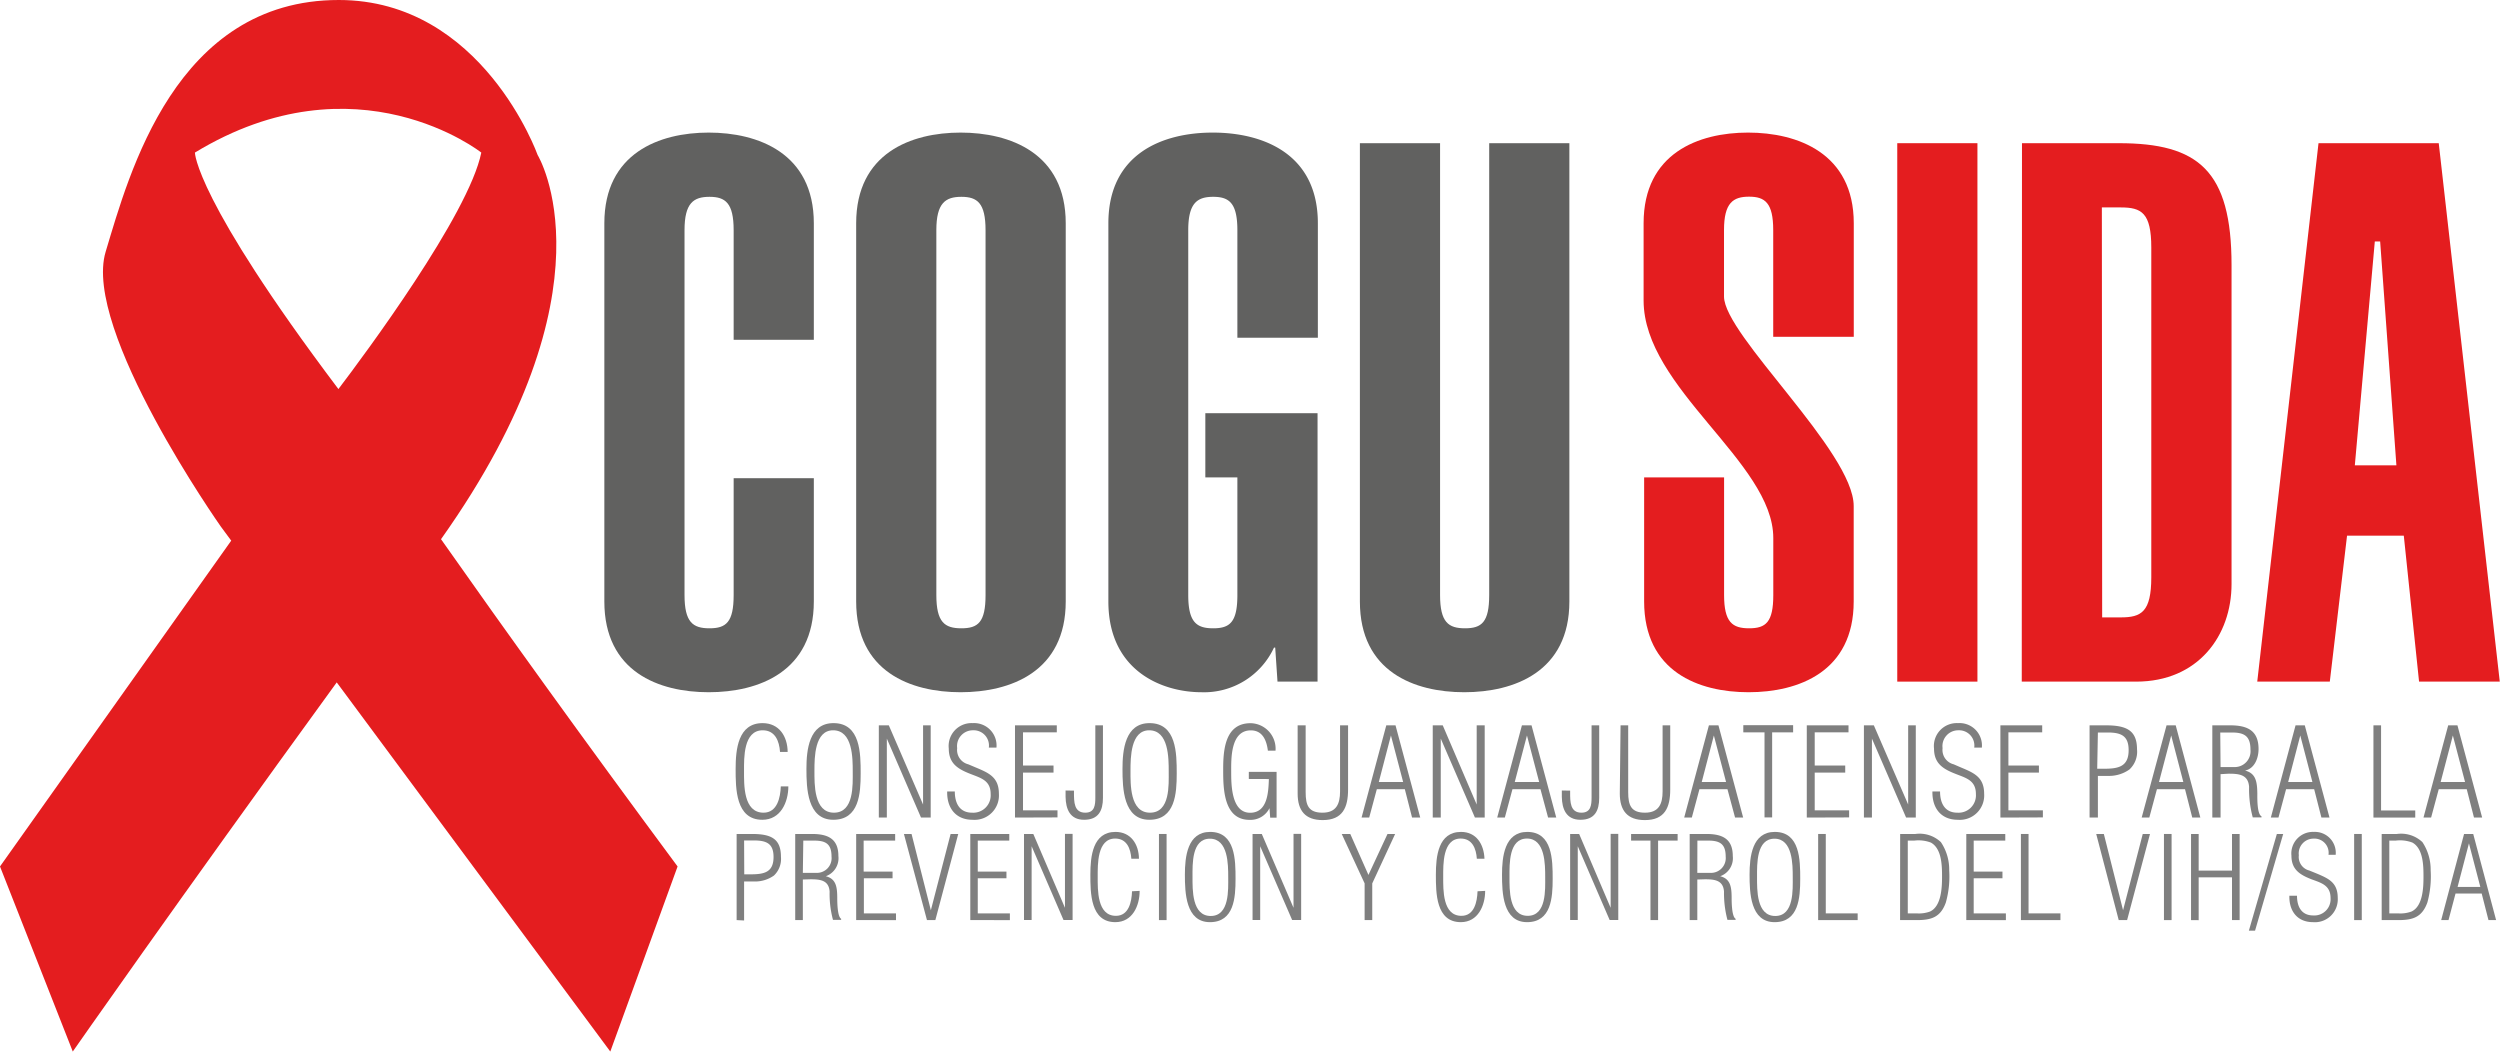 <svg xmlns="http://www.w3.org/2000/svg" viewBox="0 0 327.71 137.84"><title>logo-cogusida</title><g id="f23e1f71-f0a9-4ab1-b77f-1c9d8eec334b" data-name="Capa 2"><g id="bca14905-749a-4a54-9ecd-8d20a06c353c" data-name="Layer 1"><path d="M96.17,44.54V30.17c0-3.57-1.09-4.37-3.17-4.37s-3.27.8-3.27,4.37V78c0,3.57,1.09,4.36,3.27,4.36s3.17-.79,3.17-4.36V62.68h10.51V78.84c0,9.22-7.23,11.9-13.78,11.9s-13.68-2.68-13.68-11.9V29.27c0-9.22,7.24-11.89,13.68-11.89s13.78,2.67,13.78,11.89V44.54Z" style="fill:#616160"/><path d="M112.23,29.27c0-9.22,7.24-11.89,13.69-11.89s13.78,2.67,13.78,11.89V78.84c0,9.22-7.24,11.9-13.78,11.9s-13.69-2.68-13.69-11.9ZM122.74,78c0,3.57,1.09,4.36,3.28,4.36s3.17-.79,3.17-4.36V30.17c0-3.57-1.09-4.37-3.17-4.37s-3.28.8-3.28,4.37Z" style="fill:#616160"/><path d="M172.71,54.16V89.35h-5.25l-.3-4.46H167a10.1,10.1,0,0,1-9.52,5.85c-5,0-12.19-2.68-12.19-11.9V29.27c0-9.22,7.23-11.89,13.68-11.89s13.78,2.67,13.78,11.89v15H162.2V30.17c0-3.57-1.09-4.37-3.17-4.37s-3.27.8-3.27,4.37V78c0,3.57,1.09,4.36,3.27,4.36s3.17-.79,3.17-4.36V62.58H158V54.16Z" style="fill:#616160"/><path d="M205.72,18.77V78.84c0,9.22-7.24,11.9-13.78,11.9s-13.68-2.68-13.68-11.9V18.77h10.51V78c0,3.57,1.09,4.36,3.27,4.36s3.17-.79,3.17-4.36V18.77Z" style="fill:#616160"/><path d="M226,78c0,3.57,1.09,4.36,3.28,4.36s3.17-.79,3.17-4.36V70.52c0-9.92-17-19.63-17-31.13V29.27c0-9.22,7.24-11.89,13.69-11.89S243,20.05,243,29.27V44.15H232.44v-14c0-3.57-1.09-4.37-3.17-4.37s-3.28.8-3.28,4.37v8.72c0,5.06,17,20.33,17,27.46V78.84c0,9.22-7.24,11.9-13.78,11.9s-13.69-2.68-13.69-11.9V62.58H226Z" style="fill:#e41d1f"/><path d="M248.7,89.35V18.77h10.51V89.35Z" style="fill:#e41d1f"/><path d="M265.05,18.77h12.69c10.41,0,14.78,3.56,14.78,16V76.56c0,6.75-4.37,12.79-12.5,12.79h-15Zm10.51,62.16H278c2.68,0,4-.7,4-5.26V32.45c0-4.56-1.29-5.26-4-5.26h-2.48Z" style="fill:#e41d1f"/><path d="M303.92,18.77h15.76l8,70.58H317.1l-2-19.13h-7.44L305.4,89.35h-9.51ZM314.13,61,312,31.65h-.7L308.68,61Z" style="fill:#e41d1f"/><path d="M103.34,103.08c0,2.06-1,4.38-3.41,4.38-3.5,0-3.5-4.11-3.5-6.67s.32-6,3.53-6c2.17,0,3.27,1.73,3.29,3.78h-1c-.1-1.44-.65-2.84-2.27-2.84-2.55,0-2.45,3.67-2.45,5.3,0,1.85-.1,5.5,2.56,5.5,1.8,0,2.21-2,2.26-3.45Z" style="fill:#7f7f7f"/><path d="M105.71,100.79c0-2.48.34-6,3.55-6,3.55,0,3.56,4,3.56,6.6s-.19,6.07-3.59,6.07S105.71,103.35,105.71,100.79Zm6.07.35c0-1.77,0-5.41-2.57-5.41-2.43,0-2.45,3.56-2.45,5.3s-.09,5.5,2.56,5.5S111.78,102.85,111.78,101.14Z" style="fill:#7f7f7f"/><path d="M121,105.46h0V95.08h1v12.09h-1.27l-4.48-10.35h0v10.35h-1.05V95.08h1.31Z" style="fill:#7f7f7f"/><path d="M127.85,100.58c1.77.74,3.09,1.29,3.09,3.48a3.2,3.2,0,0,1-3.46,3.4c-2.21,0-3.37-1.56-3.32-3.71h1c0,1.52.61,2.78,2.27,2.78a2.28,2.28,0,0,0,2.43-2.44c0-1.82-1.32-2.11-2.7-2.66-1.63-.64-2.79-1.37-2.79-3.3a3,3,0,0,1,3.14-3.34A2.94,2.94,0,0,1,130.62,98h-1a2,2,0,0,0-2.07-2.27,2.07,2.07,0,0,0-2.08,2.34,1.94,1.94,0,0,0,1.46,2.12Z" style="fill:#7f7f7f"/><path d="M133.05,107.17V95.08h5.48V96H134.1v4.35h4v.93h-4v4.94h4.52v.93Z" style="fill:#7f7f7f"/><path d="M140.78,103.64v.26c0,1.21,0,2.63,1.48,2.63,1.24,0,1.32-1,1.32-2V95.08h1v9.51c0,1.68-.6,2.87-2.47,2.87s-2.4-1.42-2.43-3v-.84Z" style="fill:#7f7f7f"/><path d="M147.14,100.79c0-2.48.34-6,3.55-6,3.54,0,3.56,4,3.56,6.6s-.19,6.07-3.59,6.07S147.14,103.35,147.14,100.79Zm6.06.35c0-1.77,0-5.41-2.56-5.41-2.43,0-2.45,3.56-2.45,5.3s-.1,5.5,2.56,5.5S153.2,102.85,153.2,101.14Z" style="fill:#7f7f7f"/><path d="M163.7,102.11v-.93h3.64v6h-.84l-.09-1.24h0a2.78,2.78,0,0,1-2.62,1.53c-3.41,0-3.45-4.13-3.45-6.57s.17-6.1,3.59-6.1a3.34,3.34,0,0,1,3.27,3.6h-1c-.17-1.31-.67-2.66-2.24-2.66-2.67,0-2.57,3.74-2.57,5.4s0,5.4,2.48,5.4c2.29,0,2.4-2.7,2.46-4.42Z" style="fill:#7f7f7f"/><path d="M170.1,95.08h1.05v8.77c0,1.71.38,2.68,2.2,2.68s2.31-1.15,2.31-2.78V95.08h1.05v8.42c0,2.35-.71,4-3.33,4-2.31,0-3.28-1.27-3.28-3.48Z" style="fill:#7f7f7f"/><path d="M182.93,95.08l3.24,12.09H185.1l-.95-3.72h-3.67l-1,3.72h-1l3.24-12.09Zm1,7.43-1.6-6.1h0l-1.59,6.1Z" style="fill:#7f7f7f"/><path d="M193.57,105.46h0V95.08h1.05v12.09h-1.28l-4.48-10.35h0v10.35h-1.05V95.08h1.31Z" style="fill:#7f7f7f"/><path d="M200.76,95.08,204,107.17h-1.07l-1-3.72h-3.67l-1,3.72h-1l3.24-12.09Zm1,7.43-1.6-6.1h0l-1.6,6.1Z" style="fill:#7f7f7f"/><path d="M205.82,103.64v.26c0,1.21,0,2.63,1.48,2.63,1.24,0,1.33-1,1.33-2V95.08h1v9.51c0,1.68-.59,2.87-2.46,2.87s-2.41-1.42-2.44-3v-.84Z" style="fill:#7f7f7f"/><path d="M212.43,95.08h1v8.77c0,1.71.38,2.68,2.2,2.68s2.31-1.15,2.31-2.78V95.08h1v8.42c0,2.35-.71,4-3.32,4-2.32,0-3.29-1.27-3.29-3.48Z" style="fill:#7f7f7f"/><path d="M225.26,95.08l3.24,12.09h-1.06l-1-3.72h-3.67l-1,3.72h-1l3.24-12.09Zm1,7.43-1.6-6.1h0l-1.59,6.1Z" style="fill:#7f7f7f"/><path d="M228.52,96v-.94h6.53V96H232.3v11.15h-1V96Z" style="fill:#7f7f7f"/><path d="M236.84,107.17V95.08h5.47V96h-4.43v4.35h4v.93h-4v4.94h4.51v.93Z" style="fill:#7f7f7f"/><path d="M250.13,105.46h0V95.08h1v12.09h-1.27l-4.48-10.35h0v10.35h-1.05V95.08h1.3Z" style="fill:#7f7f7f"/><path d="M257,100.58c1.77.74,3.09,1.29,3.09,3.48a3.2,3.2,0,0,1-3.46,3.4c-2.21,0-3.37-1.56-3.32-3.71h1c0,1.52.61,2.78,2.27,2.78a2.28,2.28,0,0,0,2.43-2.44c0-1.82-1.32-2.11-2.7-2.66-1.63-.64-2.79-1.37-2.79-3.3a3,3,0,0,1,3.14-3.34A2.94,2.94,0,0,1,259.79,98h-1a2,2,0,0,0-2.07-2.27,2.07,2.07,0,0,0-2.08,2.34,1.94,1.94,0,0,0,1.46,2.12Z" style="fill:#7f7f7f"/><path d="M262.22,107.17V95.08h5.48V96h-4.43v4.35h4v.93h-4v4.94h4.52v.93Z" style="fill:#7f7f7f"/><path d="M273.91,107.17V95.08h2.14c2.73,0,4.08.68,4.08,3.16a3.17,3.17,0,0,1-1,2.63,4.62,4.62,0,0,1-2.6.84H275v5.46Zm1-6.4h.9c1.87,0,3.22-.27,3.22-2.43,0-1.84-.93-2.29-2.59-2.32H275Z" style="fill:#7f7f7f"/><path d="M285.2,95.08l3.23,12.09h-1.06l-.95-3.72h-3.68l-1,3.72h-1L284,95.08Zm1,7.43-1.59-6.1h0l-1.6,6.1Z" style="fill:#7f7f7f"/><path d="M291.08,101.48v5.69H290V95.08h2.34c2.21,0,3.72.65,3.72,3.1,0,1.18-.5,2.56-1.77,2.83v0c1.4.35,1.59,1.43,1.61,3,0,.58-.05,2.7.55,3v.14h-1.15a14.33,14.33,0,0,1-.48-4c-.11-1.62-1.32-1.73-2.69-1.73Zm0-.93h1.84A2.07,2.07,0,0,0,295,98.26c0-1.77-.8-2.24-2.45-2.24h-1.51Z" style="fill:#7f7f7f"/><path d="M302.12,95.08l3.24,12.09H304.3l-.95-3.72h-3.68l-1,3.72h-1l3.24-12.09Zm1,7.43-1.59-6.1h0l-1.59,6.1Z" style="fill:#7f7f7f"/><path d="M311.12,107.17V95.08h1v11.16h4.48v.93Z" style="fill:#7f7f7f"/><path d="M322.13,95.08l3.24,12.09H324.3l-.95-3.72h-3.67l-1,3.72h-1l3.24-12.09Zm1,7.43-1.6-6.1h0l-1.6,6.1Z" style="fill:#7f7f7f"/><path d="M96.56,120.61V109.32h2c2.54,0,3.81.63,3.81,3a3,3,0,0,1-.92,2.45,4.27,4.27,0,0,1-2.42.78H97.54v5.11Zm1-6h.84c1.75,0,3-.25,3-2.27,0-1.72-.87-2.14-2.43-2.17H97.54Z" style="fill:#7f7f7f"/><path d="M105.24,115.29v5.32h-1V109.32h2.19c2.06,0,3.47.6,3.47,2.89a2.51,2.51,0,0,1-1.65,2.65v0c1.31.33,1.49,1.34,1.5,2.75,0,.54,0,2.53.51,2.83v.14h-1.07a13.22,13.22,0,0,1-.44-3.71c-.11-1.5-1.24-1.61-2.52-1.61Zm0-.87H107a1.93,1.93,0,0,0,2-2.14c0-1.65-.75-2.09-2.28-2.09h-1.42Z" style="fill:#7f7f7f"/><path d="M112.23,120.61V109.32h5.11v.87h-4.13v4.06H117v.88h-3.76v4.6h4.21v.88Z" style="fill:#7f7f7f"/><path d="M118.49,109.32h1l2.53,10h0l2.59-10h1l-3,11.29h-1.1Z" style="fill:#7f7f7f"/><path d="M127.19,120.61V109.32h5.11v.87h-4.13v4.06h3.76v.88h-3.76v4.6h4.21v.88Z" style="fill:#7f7f7f"/><path d="M139.6,119h0v-9.69h1v11.29h-1.19l-4.18-9.67h0v9.67h-1V109.32h1.22Z" style="fill:#7f7f7f"/><path d="M149.39,116.78c0,1.93-.93,4.1-3.19,4.1-3.27,0-3.27-3.84-3.27-6.23s.3-5.6,3.3-5.6c2,0,3.05,1.61,3.07,3.52h-1c-.09-1.34-.6-2.65-2.12-2.65-2.38,0-2.29,3.43-2.29,5,0,1.73-.09,5.13,2.39,5.13,1.69,0,2.06-1.83,2.11-3.22Z" style="fill:#7f7f7f"/><path d="M151.92,120.61V109.32h1v11.29Z" style="fill:#7f7f7f"/><path d="M155.32,114.65c0-2.32.32-5.6,3.31-5.6,3.31,0,3.33,3.7,3.33,6.15s-.18,5.68-3.36,5.68S155.32,117,155.32,114.65ZM161,115c0-1.66,0-5.06-2.4-5.06s-2.28,3.33-2.28,5-.09,5.13,2.39,5.13S161,116.57,161,115Z" style="fill:#7f7f7f"/><path d="M169.56,119h0v-9.69h1v11.29h-1.18l-4.19-9.67h0v9.67h-1V109.32h1.21Z" style="fill:#7f7f7f"/><path d="M181.88,109.32h1l-3,6.48v4.81h-1V115.8l-3-6.48H177l2.38,5.37Z" style="fill:#7f7f7f"/><path d="M194.68,116.78c0,1.93-.94,4.1-3.19,4.1-3.27,0-3.27-3.84-3.27-6.23s.3-5.6,3.3-5.6c2,0,3,1.61,3.07,3.52h-1c-.09-1.34-.6-2.65-2.12-2.65-2.38,0-2.29,3.43-2.29,5,0,1.73-.09,5.13,2.39,5.13,1.69,0,2.06-1.83,2.11-3.22Z" style="fill:#7f7f7f"/><path d="M196.89,114.65c0-2.32.32-5.6,3.31-5.6,3.31,0,3.33,3.7,3.33,6.15s-.18,5.68-3.36,5.68S196.89,117,196.89,114.65Zm5.66.33c0-1.66,0-5.06-2.39-5.06s-2.29,3.33-2.29,5-.09,5.13,2.39,5.13S202.55,116.57,202.55,115Z" style="fill:#7f7f7f"/><path d="M211.13,119h0v-9.69h1v11.29H211l-4.18-9.67h0v9.67h-1V109.32H207Z" style="fill:#7f7f7f"/><path d="M213.81,110.19v-.87h6.1v.87h-2.56v10.42h-1V110.19Z" style="fill:#7f7f7f"/><path d="M222.49,115.29v5.32h-1V109.32h2.18c2.06,0,3.47.6,3.47,2.89a2.51,2.51,0,0,1-1.65,2.65v0c1.31.33,1.49,1.34,1.5,2.75,0,.54,0,2.53.52,2.83v.14h-1.07a13.63,13.63,0,0,1-.45-3.71c-.11-1.5-1.24-1.61-2.52-1.61Zm0-.87h1.72a1.94,1.94,0,0,0,2-2.14c0-1.65-.76-2.09-2.29-2.09h-1.42Z" style="fill:#7f7f7f"/><path d="M229.34,114.65c0-2.32.32-5.6,3.31-5.6,3.31,0,3.33,3.7,3.33,6.15s-.18,5.68-3.36,5.68S229.34,117,229.34,114.65ZM235,115c0-1.66,0-5.06-2.39-5.06s-2.29,3.33-2.29,5-.09,5.13,2.39,5.13S235,116.57,235,115Z" style="fill:#7f7f7f"/><path d="M238.33,120.61V109.32h1v10.41h4.18v.88Z" style="fill:#7f7f7f"/><path d="M249.08,109.32h2a4.06,4.06,0,0,1,3.34,1.07,6.45,6.45,0,0,1,1.09,3.71,12.64,12.64,0,0,1-.44,4.2c-.69,1.94-1.91,2.31-3.79,2.31h-2.21Zm1,10.41h1.18a4.23,4.23,0,0,0,1.73-.24c1.5-.69,1.58-3.17,1.58-4.54s0-3.69-1.46-4.5a4.57,4.57,0,0,0-2.18-.26h-.85Z" style="fill:#7f7f7f"/><path d="M257.75,120.61V109.32h5.11v.87h-4.14v4.06h3.77v.88h-3.77v4.6h4.22v.88Z" style="fill:#7f7f7f"/><path d="M264.91,120.61V109.32h1v10.41h4.18v.88Z" style="fill:#7f7f7f"/><path d="M274.78,109.32h1l2.52,10h0l2.58-10h.95l-3,11.29h-1.1Z" style="fill:#7f7f7f"/><path d="M283.66,120.61V109.32h1v11.29Z" style="fill:#7f7f7f"/><path d="M287.21,120.61V109.32h1v4.8h4.37v-4.8h1v11.29h-1V115h-4.37v5.62Z" style="fill:#7f7f7f"/><path d="M298.46,109.32h.83L295.6,122h-.81Z" style="fill:#7f7f7f"/><path d="M303.55,114.45c1.65.69,2.89,1.2,2.89,3.25a3,3,0,0,1-3.24,3.18c-2.06,0-3.15-1.46-3.1-3.46h1c0,1.41.57,2.58,2.13,2.58a2.13,2.13,0,0,0,2.27-2.27c0-1.7-1.24-2-2.53-2.48-1.52-.6-2.6-1.28-2.6-3.09a2.83,2.83,0,0,1,2.93-3.11,2.74,2.74,0,0,1,2.87,3h-.94a1.86,1.86,0,0,0-1.95-2.12,1.94,1.94,0,0,0-1.94,2.18,1.83,1.83,0,0,0,1.37,2Z" style="fill:#7f7f7f"/><path d="M308.59,120.61V109.32h1v11.29Z" style="fill:#7f7f7f"/><path d="M312.2,109.32h2a4.06,4.06,0,0,1,3.34,1.07,6.51,6.51,0,0,1,1.08,3.71,12.9,12.9,0,0,1-.43,4.2c-.7,1.94-1.91,2.31-3.8,2.31H312.2Zm1,10.41h1.17a4.2,4.2,0,0,0,1.73-.24c1.51-.69,1.58-3.17,1.58-4.54s0-3.69-1.45-4.5a4.59,4.59,0,0,0-2.19-.26h-.84Z" style="fill:#7f7f7f"/><path d="M324.2,109.32l3,11.29h-1l-.89-3.48h-3.43l-.92,3.48H320l3-11.29Zm.93,6.94-1.49-5.71h0l-1.49,5.71Z" style="fill:#7f7f7f"/><path d="M88.82,113.58C76.14,96.46,66,82.32,57.81,70.68,81.18,37.75,70.48,20.33,70.48,20.33S63.25,0,44.41,0C23,0,16.93,22.79,13.85,33s15.08,36,15.08,36l1.38,1.87L0,113.58l9.54,24.26s13.09-18.78,34.6-48.39L80,137.84ZM25.55,20C46.78,7.1,63.09,20,63.09,20c-1.62,8.09-15.35,26.56-18.73,31C25.52,26,25.55,20,25.55,20Z" style="fill:#e41d1f"/></g></g></svg>